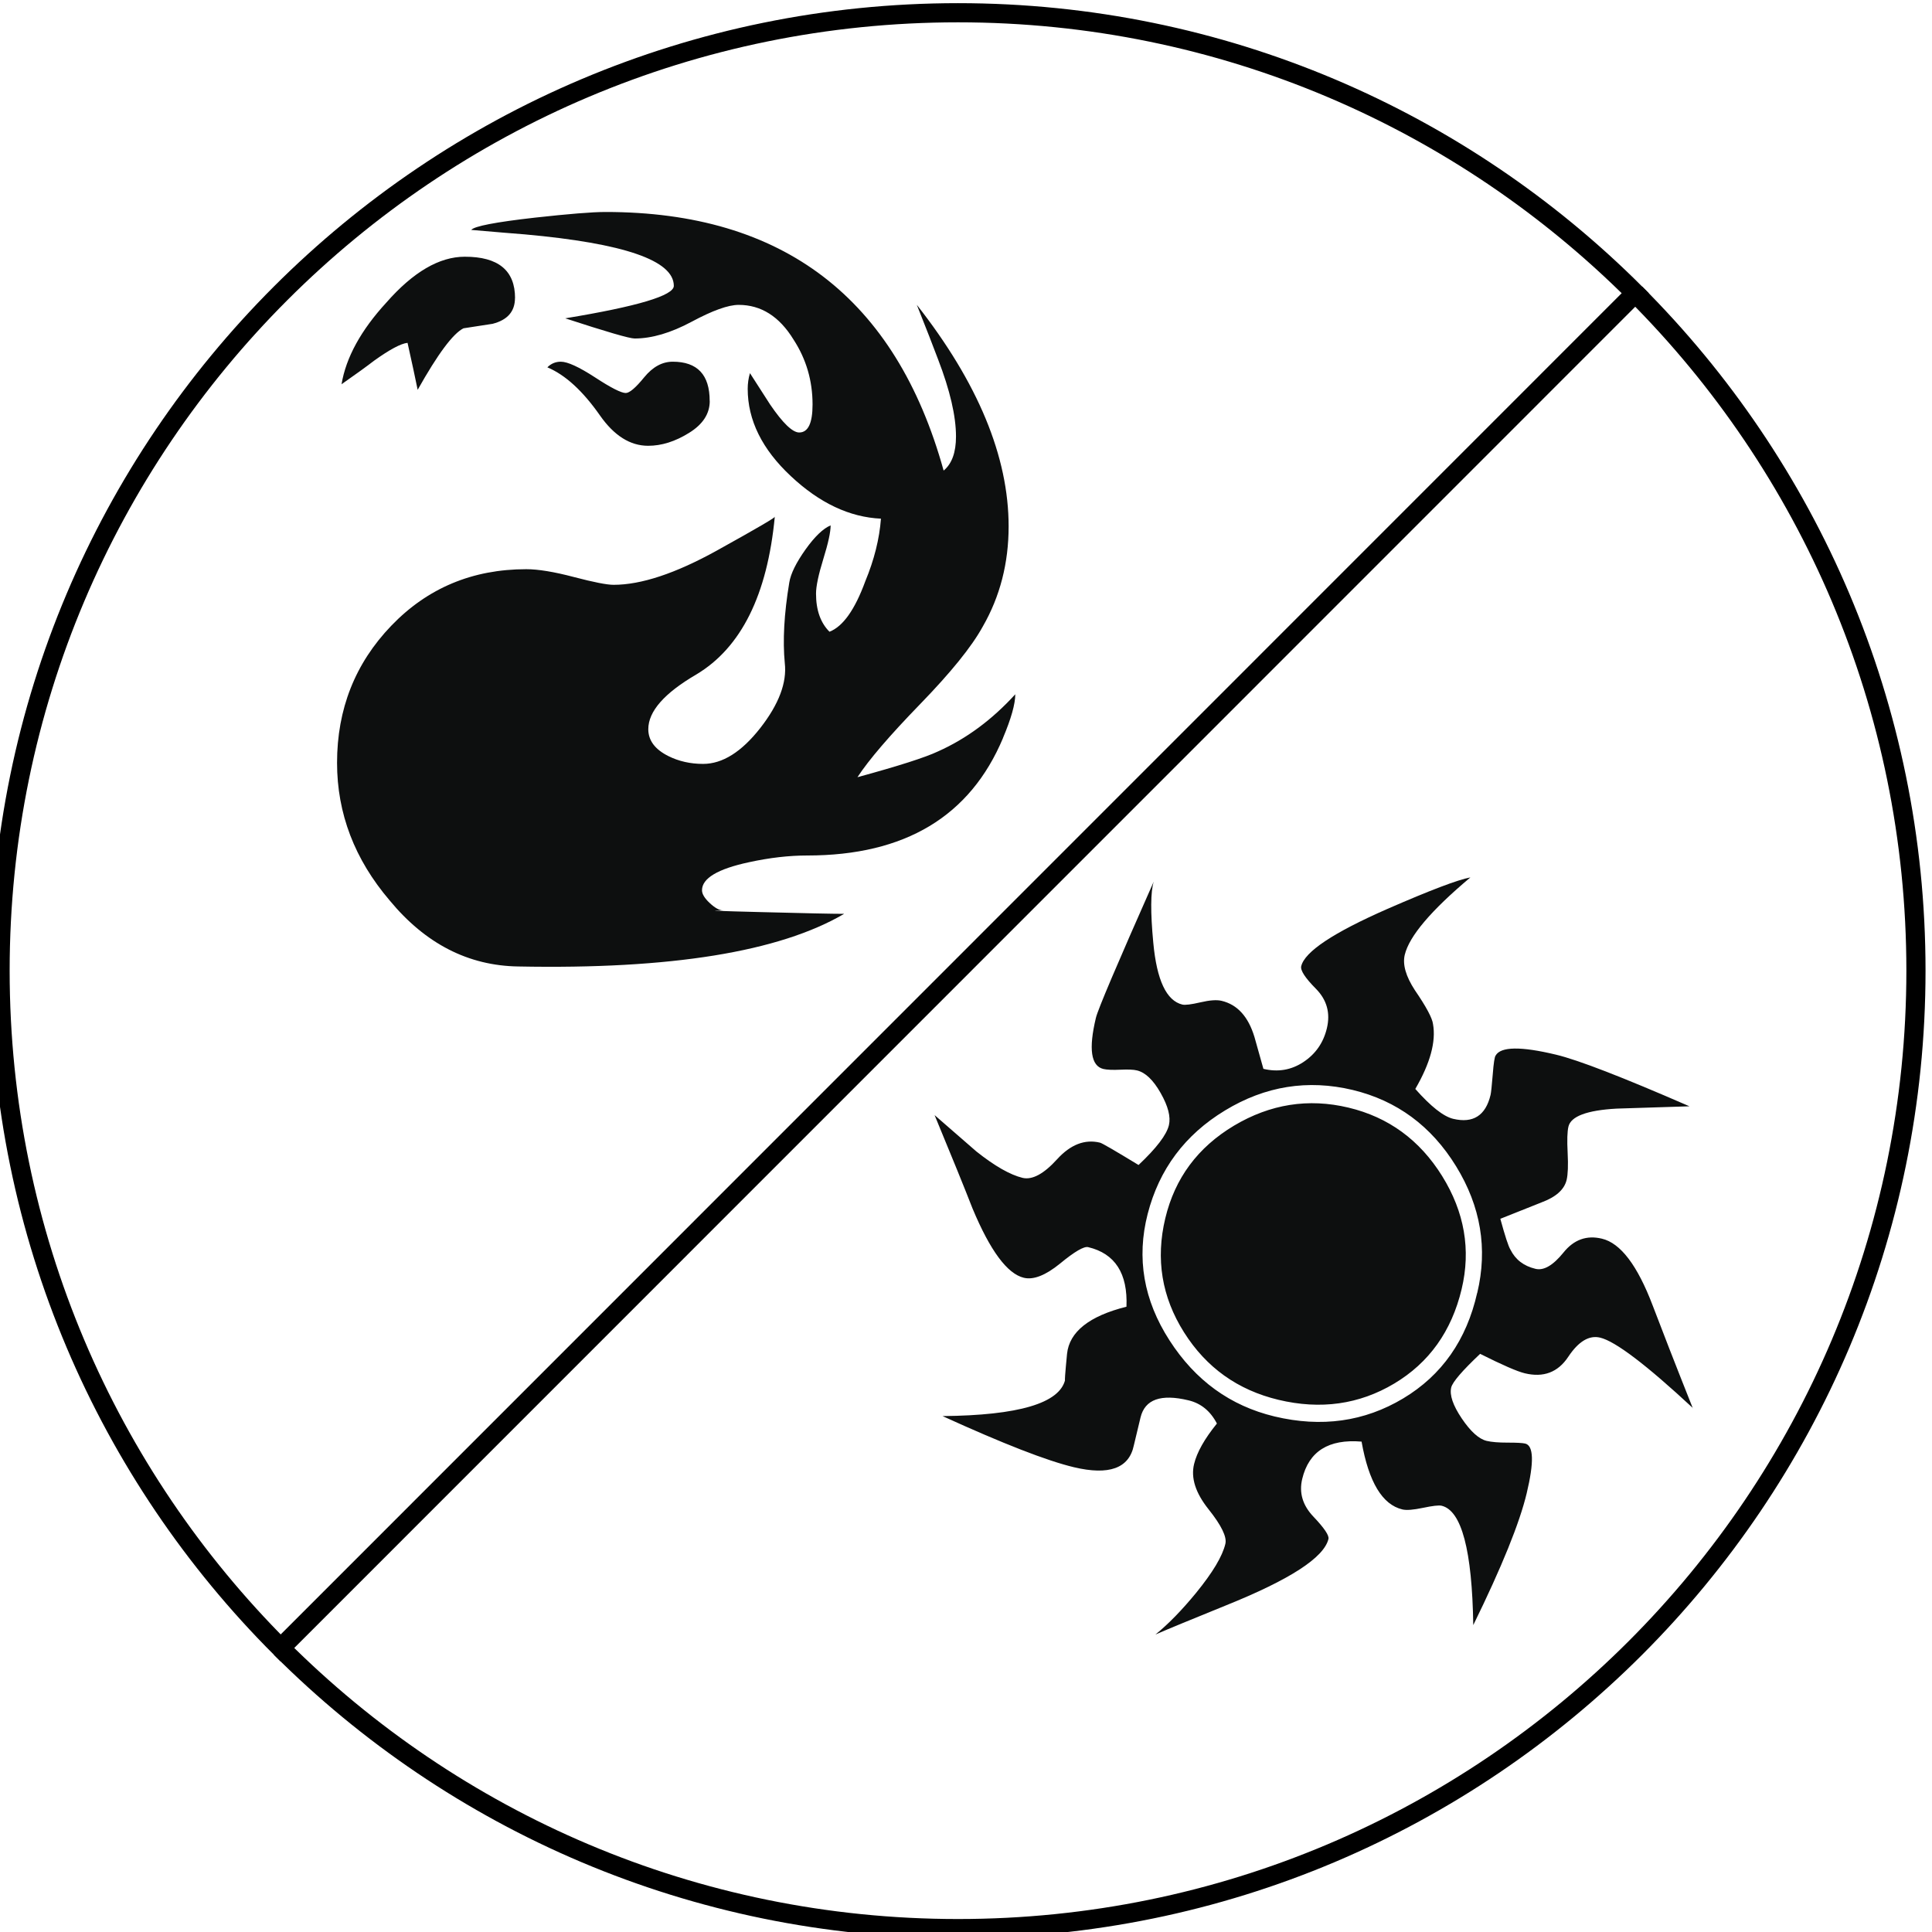 <?xml version="1.0" encoding="UTF-8" standalone="no"?>
<svg
   xmlns:dc="http://purl.org/dc/elements/1.1/"
   xmlns:cc="http://creativecommons.org/ns#"
   xmlns:rdf="http://www.w3.org/1999/02/22-rdf-syntax-ns#"
   xmlns:svg="http://www.w3.org/2000/svg"
   xmlns="http://www.w3.org/2000/svg"
   xmlns:sodipodi="http://sodipodi.sourceforge.net/DTD/sodipodi-0.dtd"
   xmlns:inkscape="http://www.inkscape.org/namespaces/inkscape"
   width="101"
   height="101"
   viewBox="0 0 26.723 26.723"
   version="1.1"
   id="svg1373"
   inkscape:version="1.0.1 (3bc2e813f5, 2020-09-07)"
   sodipodi:docname="mana_hybrid_rw.svg">
  <defs
     id="defs1367" />
  <sodipodi:namedview
     id="base"
     pagecolor="#ffffff"
     bordercolor="#666666"
     borderopacity="1.0"
     inkscape:pageopacity="0.0"
     inkscape:pageshadow="2"
     inkscape:zoom="1.979899"
     inkscape:cx="117.43847"
     inkscape:cy="151.29002"
     inkscape:document-units="mm"
     inkscape:current-layer="layer1"
     inkscape:document-rotation="0"
     showgrid="false"
     units="px"
     inkscape:window-width="2560"
     inkscape:window-height="1377"
     inkscape:window-x="1912"
     inkscape:window-y="-8"
     inkscape:window-maximized="1" />
  <g
     inkscape:label="Layer 1"
     inkscape:groupmode="layer"
     id="layer1">
    <g
       id="g2332"
       style="fill:none;stroke:#000000;stroke-opacity:1"
       transform="matrix(0.265,0,0,0.265,83.476,-27.649)">
      <path
         fill="#f8f6d8"
         d="m -229.651,119.637 c 9.053,9.051 14.651,21.551 14.651,35.36 0,27.616 -22.387,50.003 -50,50.003 -13.807,0 -26.305,-5.596 -35.354,-14.646"
         id="path2328"
         style="fill:none;stroke:#000000;stroke-opacity:1" />
      <path
         fill="#e49977"
         d="m -229.651,119.638 c -9.048,-9.043 -21.547,-14.637 -35.349,-14.637 -27.613,0 -50,22.384 -50,49.997 0,13.807 5.596,26.309 14.646,35.356 z"
         id="path2330"
         style="fill:none;stroke:#000000;stroke-opacity:1" />
    </g>
    <path
       fill="#0d0f0f"
       d="m 23.416,19.476 c -0.645,-0.599 -1.073,-0.924 -1.283,-0.974 -0.152,-0.037 -0.3,0.052 -0.442,0.266 -0.142,0.214 -0.342,0.289 -0.6,0.227 -0.105,-0.025 -0.311,-0.115 -0.618,-0.269 -0.248,0.234 -0.381,0.389 -0.4,0.465 -0.025,0.105 0.024,0.248 0.146,0.429 0.122,0.181 0.237,0.284 0.344,0.31 0.068,0.016 0.164,0.024 0.288,0.024 0.124,-2.64e-4 0.206,0.004 0.245,0.013 0.117,0.028 0.124,0.257 0.021,0.687 -0.098,0.411 -0.344,1.019 -0.739,1.824 -0.016,-1.034 -0.161,-1.585 -0.438,-1.651 -0.038,-0.009 -0.124,0.001 -0.257,0.029 -0.134,0.028 -0.229,0.036 -0.286,0.022 -0.277,-0.066 -0.465,-0.379 -0.564,-0.938 -0.456,-0.038 -0.729,0.134 -0.821,0.516 -0.046,0.192 0.006,0.366 0.156,0.523 0.149,0.157 0.218,0.259 0.207,0.307 -0.062,0.259 -0.535,0.564 -1.417,0.919 -0.47,0.191 -0.796,0.325 -0.976,0.403 0.174,-0.14 0.362,-0.332 0.563,-0.577 0.228,-0.28 0.363,-0.504 0.404,-0.677 0.023,-0.095 -0.055,-0.256 -0.234,-0.48 -0.179,-0.225 -0.245,-0.432 -0.199,-0.623 0.039,-0.162 0.144,-0.349 0.316,-0.561 -0.09,-0.173 -0.221,-0.28 -0.393,-0.321 -0.382,-0.092 -0.603,-0.013 -0.663,0.236 0.041,-0.172 0.01,-0.043 -0.093,0.387 -0.066,0.318 -0.343,0.418 -0.83,0.302 -0.373,-0.089 -0.978,-0.325 -1.816,-0.707 1.053,-0.01 1.619,-0.178 1.696,-0.503 -0.009,0.039 -7.93e-4,-0.081 0.026,-0.358 0.032,-0.305 0.307,-0.523 0.822,-0.652 0.019,-0.46 -0.157,-0.735 -0.53,-0.824 -0.057,-0.014 -0.187,0.061 -0.387,0.226 -0.201,0.164 -0.369,0.23 -0.502,0.198 -0.229,-0.054 -0.466,-0.374 -0.71,-0.958 -0.113,-0.29 -0.288,-0.72 -0.525,-1.292 0.192,0.167 0.384,0.335 0.577,0.502 0.255,0.203 0.468,0.324 0.64,0.366 0.134,0.031 0.293,-0.054 0.478,-0.258 0.185,-0.203 0.383,-0.28 0.593,-0.229 0.029,0.007 0.206,0.11 0.533,0.309 0.248,-0.234 0.388,-0.417 0.42,-0.551 0.027,-0.115 -0.011,-0.263 -0.114,-0.444 -0.103,-0.182 -0.212,-0.285 -0.327,-0.313 -0.048,-0.012 -0.125,-0.015 -0.232,-0.01 -0.107,0.005 -0.185,0.001 -0.233,-0.01 -0.172,-0.041 -0.207,-0.276 -0.104,-0.707 0.027,-0.115 0.294,-0.743 0.8,-1.885 -0.044,0.14 -0.046,0.424 -0.006,0.847 0.048,0.517 0.182,0.801 0.402,0.854 0.038,0.009 0.121,-0.001 0.25,-0.031 0.128,-0.03 0.225,-0.037 0.292,-0.021 0.22,0.052 0.371,0.22 0.456,0.503 l 0.123,0.438 c 0.201,0.048 0.385,0.017 0.553,-0.094 0.168,-0.111 0.277,-0.267 0.325,-0.468 0.05,-0.21 0,-0.391 -0.15,-0.544 -0.151,-0.152 -0.219,-0.257 -0.205,-0.314 0.048,-0.201 0.445,-0.464 1.189,-0.791 0.598,-0.261 0.981,-0.406 1.151,-0.437 -0.543,0.456 -0.846,0.812 -0.908,1.071 -0.032,0.134 0.015,0.297 0.14,0.489 0.157,0.229 0.241,0.386 0.251,0.469 0.043,0.243 -0.039,0.542 -0.245,0.897 0.215,0.243 0.389,0.38 0.523,0.413 0.276,0.066 0.45,-0.044 0.518,-0.331 0.007,-0.029 0.017,-0.123 0.03,-0.281 0.012,-0.159 0.026,-0.247 0.04,-0.263 0.07,-0.125 0.349,-0.129 0.836,-0.012 0.306,0.073 0.92,0.311 1.845,0.714 -0.224,0.007 -0.56,0.017 -1.008,0.032 -0.41,0.023 -0.632,0.106 -0.666,0.249 -0.016,0.067 -0.02,0.187 -0.011,0.361 0.009,0.174 0.004,0.3 -0.014,0.376 -0.032,0.134 -0.148,0.237 -0.347,0.311 l -0.57,0.227 c 0.065,0.238 0.111,0.38 0.14,0.427 0.069,0.138 0.183,0.226 0.346,0.265 0.115,0.028 0.244,-0.048 0.388,-0.226 0.143,-0.178 0.321,-0.242 0.531,-0.191 0.258,0.061 0.492,0.37 0.703,0.926 0.118,0.311 0.302,0.785 0.555,1.421 z m -2.983,-1.593 c 0.146,-0.612 0.049,-1.196 -0.293,-1.752 -0.342,-0.556 -0.819,-0.908 -1.43,-1.055 -0.621,-0.148 -1.21,-0.054 -1.765,0.283 -0.555,0.336 -0.912,0.814 -1.071,1.433 -0.156,0.609 -0.056,1.192 0.302,1.747 0.357,0.555 0.841,0.906 1.453,1.053 0.649,0.155 1.243,0.072 1.779,-0.249 0.536,-0.321 0.877,-0.809 1.024,-1.46 z m -0.216,-0.052 c -0.139,0.583 -0.451,1.019 -0.934,1.307 -0.483,0.288 -1.017,0.363 -1.599,0.224 -0.564,-0.135 -0.999,-0.446 -1.307,-0.934 -0.308,-0.488 -0.394,-1.013 -0.259,-1.577 0.133,-0.555 0.449,-0.981 0.95,-1.281 0.502,-0.299 1.029,-0.382 1.583,-0.25 0.554,0.132 0.986,0.448 1.296,0.946 0.31,0.499 0.4,1.021 0.27,1.565 z"
       id="path2334"
       style="stroke-width:0.265" />
    <path
       fill="#0d0f0f"
       d="m 13.874,10.207 c -0.455,1.085 -1.357,1.626 -2.709,1.626 -0.248,0 -0.516,0.03 -0.805,0.093 -0.434,0.093 -0.65,0.223 -0.65,0.388 0,0.052 0.036,0.111 0.108,0.178 0.072,0.067 0.134,0.101 0.186,0.101 -0.258,0 -0.083,0.008 0.526,0.023 0.609,0.016 0.991,0.024 1.146,0.024 -0.898,0.526 -2.4,0.769 -4.506,0.728 -0.692,-0.01 -1.285,-0.314 -1.78,-0.913 -0.485,-0.568 -0.728,-1.203 -0.728,-1.904 0,-0.743 0.25,-1.376 0.751,-1.897 0.5,-0.52 1.122,-0.781 1.866,-0.781 0.165,0 0.384,0.036 0.658,0.108 0.274,0.072 0.457,0.108 0.55,0.108 0.382,0 0.857,-0.158 1.425,-0.472 0.568,-0.315 0.836,-0.472 0.805,-0.472 -0.103,1.084 -0.465,1.812 -1.084,2.183 -0.444,0.259 -0.666,0.511 -0.666,0.758 0,0.155 0.092,0.279 0.278,0.372 0.144,0.072 0.305,0.108 0.48,0.108 0.268,0 0.531,-0.165 0.79,-0.495 0.258,-0.33 0.371,-0.63 0.34,-0.899 -0.03,-0.31 -0.01,-0.682 0.062,-1.114 0.02,-0.125 0.096,-0.276 0.224,-0.457 0.129,-0.181 0.246,-0.292 0.348,-0.334 0,0.093 -0.034,0.248 -0.101,0.464 -0.067,0.217 -0.101,0.378 -0.101,0.48 0,0.227 0.062,0.403 0.186,0.527 0.186,-0.072 0.351,-0.304 0.495,-0.697 0.124,-0.299 0.196,-0.588 0.217,-0.867 -0.434,-0.02 -0.85,-0.216 -1.247,-0.589 -0.397,-0.371 -0.596,-0.774 -0.596,-1.207 0,-0.072 0.01,-0.145 0.031,-0.217 0.061,0.093 0.154,0.238 0.279,0.434 0.175,0.257 0.31,0.387 0.402,0.387 0.124,0 0.185,-0.129 0.185,-0.387 0,-0.33 -0.088,-0.629 -0.263,-0.898 -0.196,-0.32 -0.449,-0.48 -0.759,-0.48 -0.145,0 -0.361,0.078 -0.65,0.233 -0.289,0.155 -0.552,0.232 -0.789,0.232 -0.072,0 -0.393,-0.094 -0.96,-0.279 1.001,-0.165 1.502,-0.315 1.502,-0.449 0,-0.351 -0.686,-0.588 -2.059,-0.712 -0.134,-0.01 -0.382,-0.031 -0.743,-0.062 0.041,-0.051 0.335,-0.108 0.883,-0.17 0.464,-0.051 0.789,-0.078 0.975,-0.078 2.457,0 4.015,1.193 4.676,3.577 0.114,-0.094 0.171,-0.251 0.171,-0.471 0,-0.283 -0.083,-0.639 -0.248,-1.068 -0.062,-0.167 -0.161,-0.419 -0.294,-0.754 0.846,1.078 1.27,2.1 1.27,3.065 0,0.508 -0.119,0.97 -0.357,1.384 -0.154,0.281 -0.444,0.638 -0.867,1.074 -0.423,0.436 -0.712,0.773 -0.867,1.011 0.568,-0.155 0.94,-0.274 1.115,-0.357 0.392,-0.175 0.748,-0.439 1.068,-0.79 -2.64e-4,0.135 -0.057,0.336 -0.17,0.604 z M 7.123,4.122 c 0,0.186 -0.103,0.304 -0.31,0.357 l -0.402,0.062 c -0.145,0.072 -0.356,0.356 -0.634,0.851 -0.031,-0.155 -0.078,-0.371 -0.14,-0.65 -0.093,0.01 -0.248,0.093 -0.464,0.248 -0.093,0.072 -0.243,0.181 -0.449,0.325 0.062,-0.371 0.269,-0.748 0.62,-1.13 0.371,-0.423 0.733,-0.634 1.084,-0.634 0.464,-7.94e-4 0.696,0.19 0.696,0.572 z m 2.694,1.425 c 0,0.175 -0.095,0.323 -0.287,0.441 -0.191,0.119 -0.379,0.178 -0.565,0.178 -0.248,0 -0.47,-0.139 -0.666,-0.419 -0.238,-0.34 -0.48,-0.562 -0.728,-0.666 0.051,-0.052 0.114,-0.078 0.186,-0.078 0.093,0 0.25,0.072 0.472,0.216 0.221,0.145 0.364,0.217 0.426,0.217 0.052,0 0.137,-0.072 0.255,-0.217 0.119,-0.145 0.25,-0.216 0.395,-0.216 0.341,0 0.511,0.181 0.511,0.542 z"
       id="path2336"
       style="stroke-width:0.265" />
  </g>
</svg>
